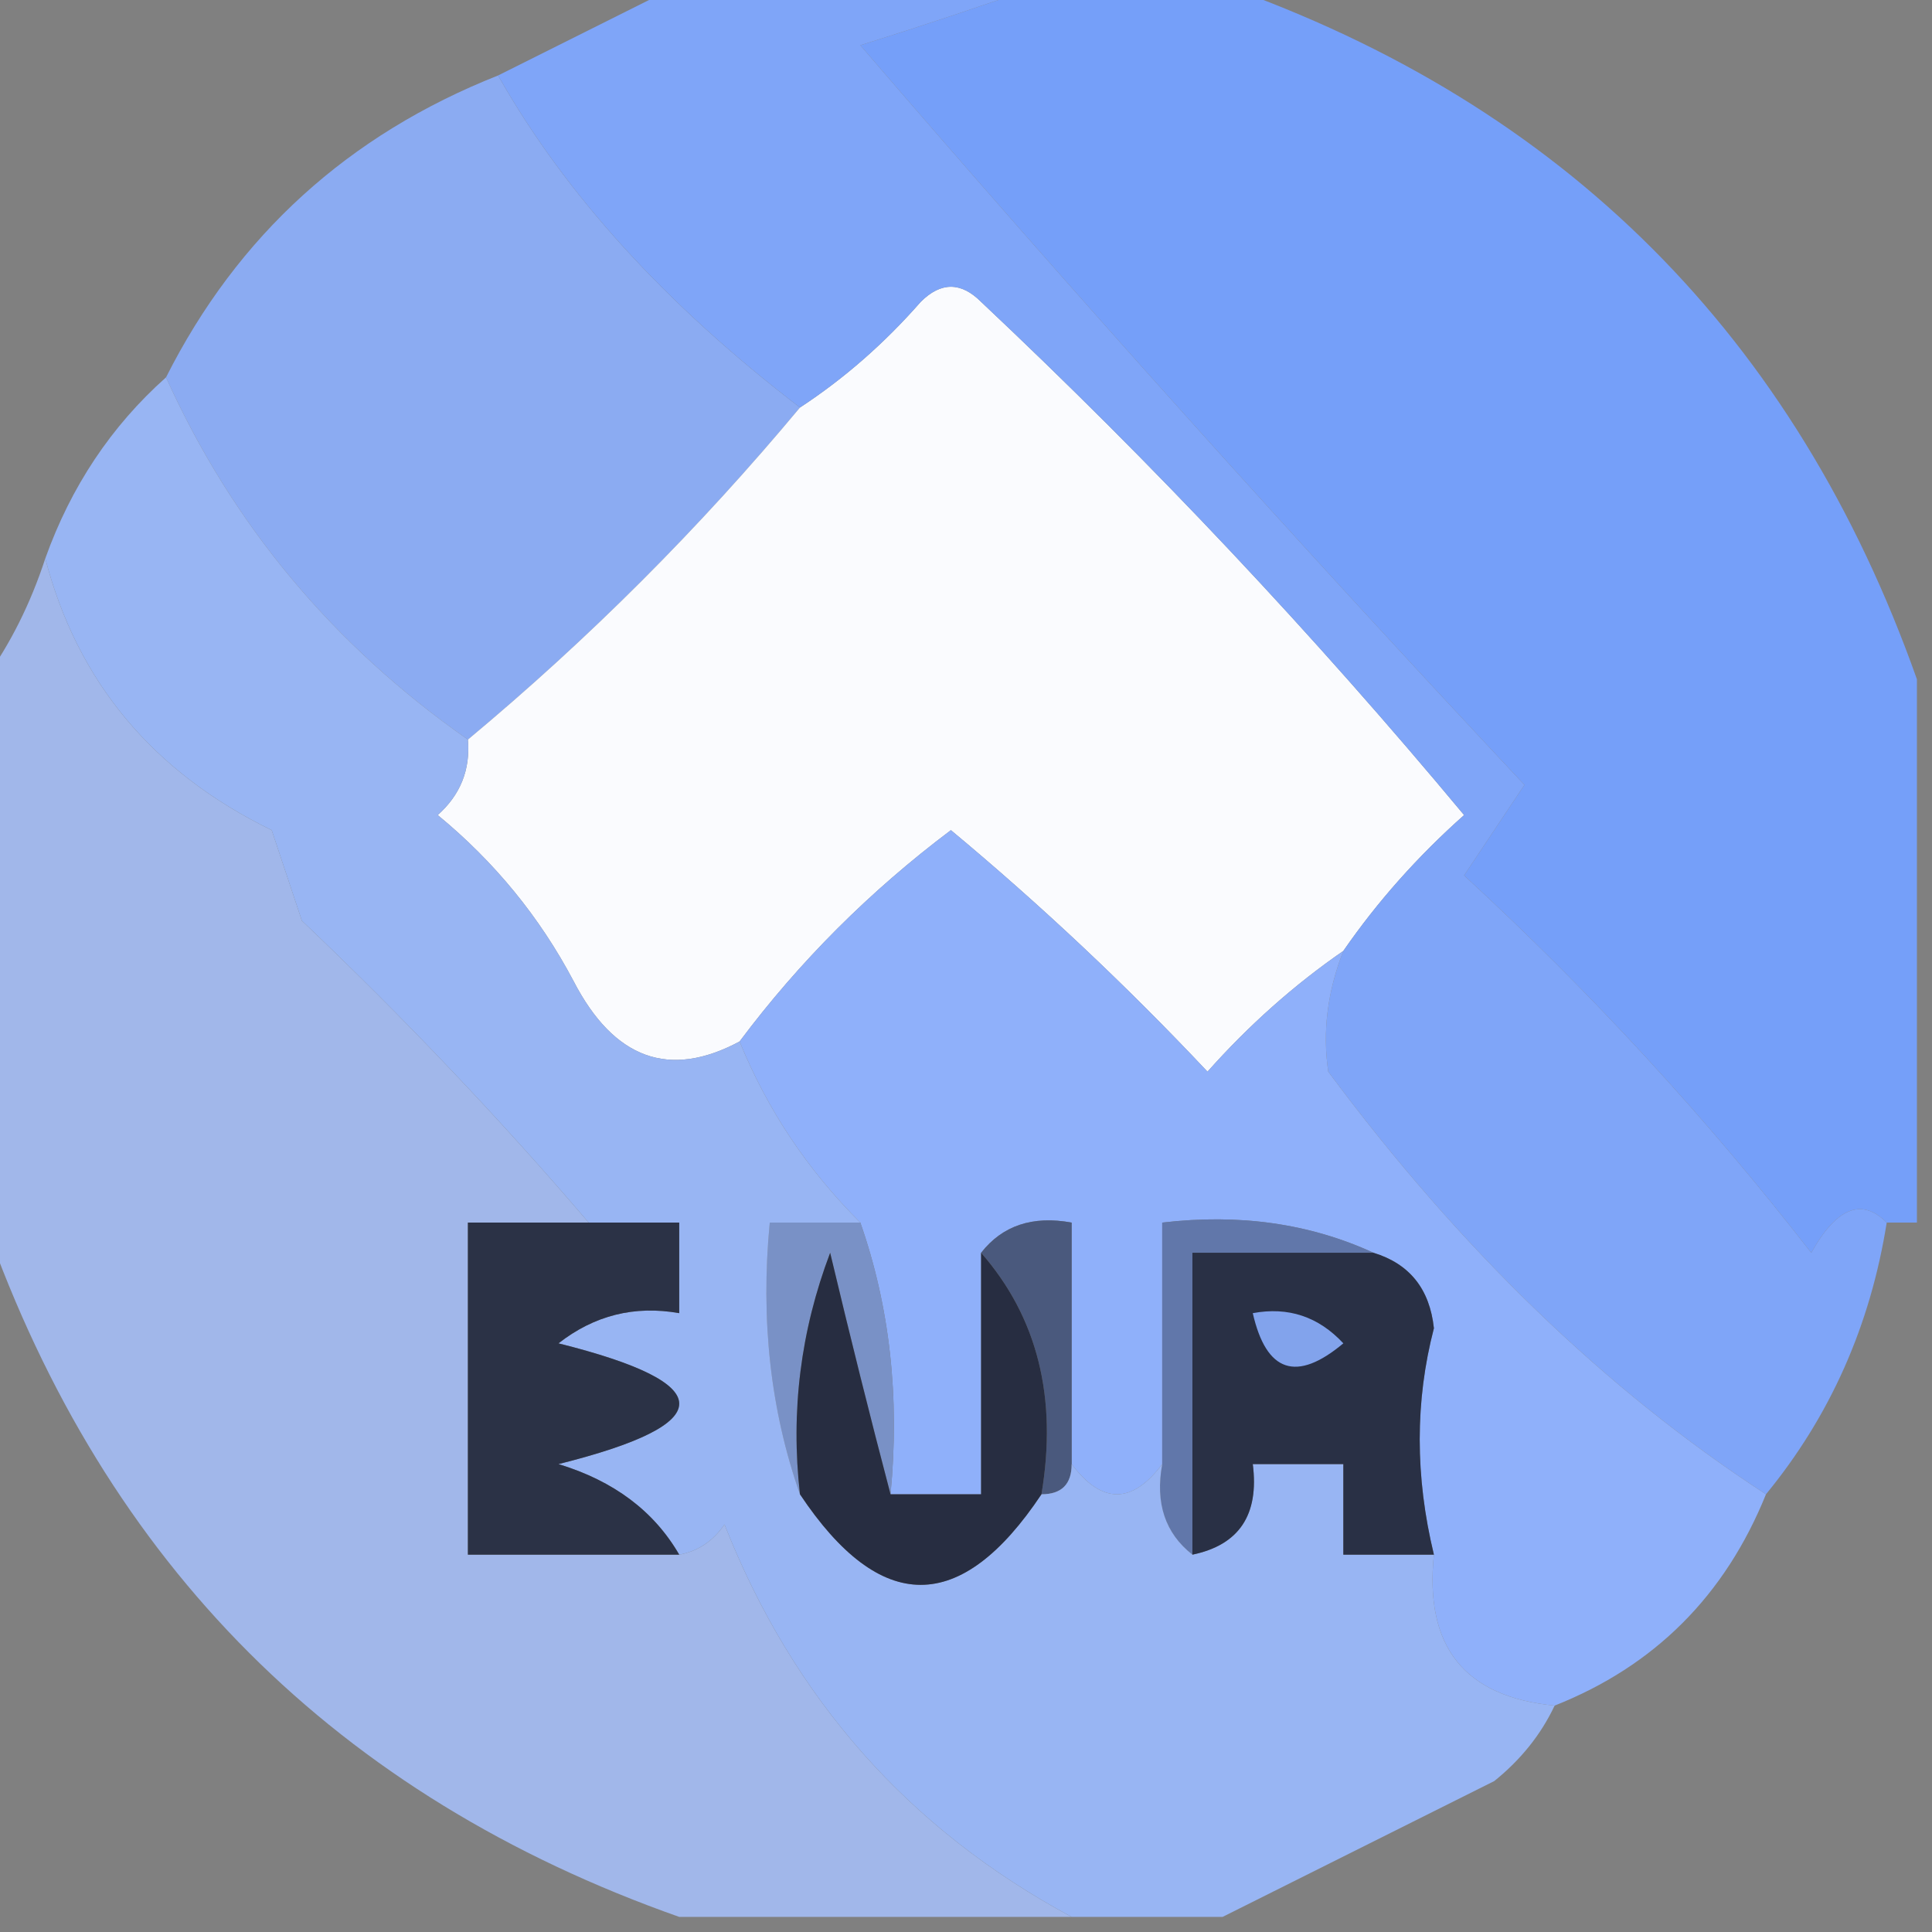 <?xml version="1.0" encoding="UTF-8"?>
<!DOCTYPE svg PUBLIC "-//W3C//DTD SVG 1.1//EN" "http://www.w3.org/Graphics/SVG/1.1/DTD/svg11.dtd">
<svg xmlns="http://www.w3.org/2000/svg" version="1.1" width="64px" height="64px" style="shape-rendering:geometricPrecision; text-rendering:geometricPrecision; image-rendering:optimizeQuality; fill-rule:evenodd; clip-rule:evenodd" xmlns:xlink="http://www.w3.org/1999/xlink">
<rect width="100%" height="100%" fill="#808080" stroke="none"/>
<g><path style="opacity:0.984" fill="#759ffb" d="M 34.5,-0.5 C 36.5,-0.5 38.5,-0.5 40.5,-0.5C 51.807,3.474 59.474,11.141 63.5,22.5C 63.5,28.5 63.5,34.5 63.5,40.5C 63.167,40.5 62.833,40.5 62.5,40.5C 61.672,39.668 60.838,40.001 60,41.5C 56.535,37.033 52.702,32.867 48.5,29C 49.167,28 49.833,27 50.5,26C 42.981,17.983 35.648,9.816 28.5,1.5C 30.631,0.831 32.631,0.165 34.5,-0.5 Z"/></g>
<g><path style="opacity:0.914" fill="#8caffc" d="M 16.5,2.5 C 18.717,6.425 22.05,10.091 26.5,13.5C 23.167,17.5 19.5,21.167 15.5,24.5C 11.029,21.37 7.696,17.37 5.5,12.5C 7.871,7.798 11.538,4.464 16.5,2.5 Z"/></g>
<g><path style="opacity:1" fill="#fafbfe" d="M 44.5,31.5 C 42.871,32.625 41.371,33.959 40,35.5C 37.318,32.65 34.484,29.984 31.5,27.5C 28.812,29.521 26.479,31.854 24.5,34.5C 22.172,35.749 20.338,35.082 19,32.5C 17.878,30.376 16.378,28.543 14.5,27C 15.252,26.329 15.586,25.496 15.5,24.5C 19.5,21.167 23.167,17.5 26.5,13.5C 27.962,12.542 29.295,11.376 30.5,10C 31.167,9.333 31.833,9.333 32.5,10C 38.2,15.365 43.533,21.032 48.5,27C 46.959,28.371 45.625,29.871 44.5,31.5 Z"/></g>
<g><path style="opacity:0.963" fill="#7fa6fc" d="M 22.5,-0.5 C 26.5,-0.5 30.5,-0.5 34.5,-0.5C 32.631,0.165 30.631,0.831 28.5,1.5C 35.648,9.816 42.981,17.983 50.5,26C 49.833,27 49.167,28 48.5,29C 52.702,32.867 56.535,37.033 60,41.5C 60.838,40.001 61.672,39.668 62.5,40.5C 61.958,43.912 60.625,46.912 58.5,49.5C 53.204,46.052 48.371,41.386 44,35.5C 43.805,34.181 43.972,32.847 44.5,31.5C 45.625,29.871 46.959,28.371 48.5,27C 43.533,21.032 38.2,15.365 32.5,10C 31.833,9.333 31.167,9.333 30.5,10C 29.295,11.376 27.962,12.542 26.5,13.5C 22.05,10.091 18.717,6.425 16.5,2.5C 18.5,1.5 20.5,0.5 22.5,-0.5 Z"/></g>
<g><path style="opacity:0.86" fill="#a6c0fb" d="M 1.5,18.5 C 2.561,22.58 5.061,25.58 9,27.5C 9.333,28.5 9.667,29.5 10,30.5C 13.423,33.758 16.589,37.092 19.5,40.5C 18.167,40.5 16.833,40.5 15.5,40.5C 15.5,44.167 15.5,47.833 15.5,51.5C 17.833,51.5 20.167,51.5 22.5,51.5C 23.117,51.389 23.617,51.056 24,50.5C 26.273,56.27 30.106,60.603 35.5,63.5C 31.167,63.5 26.833,63.5 22.5,63.5C 11.167,59.5 3.5,51.833 -0.5,40.5C -0.5,34.5 -0.5,28.5 -0.5,22.5C 0.345,21.328 1.011,19.995 1.5,18.5 Z"/></g>
<g><path style="opacity:1" fill="#8fb0fa" d="M 44.5,31.5 C 43.972,32.847 43.805,34.181 44,35.5C 48.371,41.386 53.204,46.052 58.5,49.5C 57.145,52.855 54.811,55.189 51.5,56.5C 48.516,56.213 47.183,54.547 47.5,51.5C 46.873,48.911 46.873,46.411 47.5,44C 47.361,42.699 46.695,41.866 45.5,41.5C 43.393,40.532 41.059,40.198 38.5,40.5C 38.5,43.167 38.5,45.833 38.5,48.5C 37.5,49.833 36.5,49.833 35.5,48.5C 35.5,45.833 35.5,43.167 35.5,40.5C 34.209,40.263 33.209,40.596 32.5,41.5C 32.5,44.167 32.5,46.833 32.5,49.5C 31.5,49.5 30.5,49.5 29.5,49.5C 29.81,46.287 29.477,43.287 28.5,40.5C 26.748,38.754 25.415,36.754 24.5,34.5C 26.479,31.854 28.812,29.521 31.5,27.5C 34.484,29.984 37.318,32.65 40,35.5C 41.371,33.959 42.871,32.625 44.5,31.5 Z"/></g>
<g><path style="opacity:1" fill="#6177aa" d="M 45.5,41.5 C 43.5,41.5 41.5,41.5 39.5,41.5C 39.5,44.833 39.5,48.167 39.5,51.5C 38.596,50.791 38.263,49.791 38.5,48.5C 38.5,45.833 38.5,43.167 38.5,40.5C 41.059,40.198 43.393,40.532 45.5,41.5 Z"/></g>
<g><path style="opacity:1" fill="#4a597d" d="M 32.5,41.5 C 33.209,40.596 34.209,40.263 35.5,40.5C 35.5,43.167 35.5,45.833 35.5,48.5C 35.5,49.167 35.167,49.5 34.5,49.5C 35.036,46.302 34.369,43.635 32.5,41.5 Z"/></g>
<g><path style="opacity:1" fill="#7991c6" d="M 28.5,40.5 C 29.477,43.287 29.81,46.287 29.5,49.5C 28.834,46.972 28.168,44.306 27.5,41.5C 26.52,44.087 26.187,46.753 26.5,49.5C 25.523,46.713 25.19,43.713 25.5,40.5C 26.5,40.5 27.5,40.5 28.5,40.5 Z"/></g>
<g><path style="opacity:0.948" fill="#99b7f9" d="M 5.5,12.5 C 7.696,17.37 11.029,21.37 15.5,24.5C 15.586,25.496 15.252,26.329 14.5,27C 16.378,28.543 17.878,30.376 19,32.5C 20.338,35.082 22.172,35.749 24.5,34.5C 25.415,36.754 26.748,38.754 28.5,40.5C 27.5,40.5 26.5,40.5 25.5,40.5C 25.19,43.713 25.523,46.713 26.5,49.5C 29.167,53.5 31.833,53.5 34.5,49.5C 35.167,49.5 35.5,49.167 35.5,48.5C 36.5,49.833 37.5,49.833 38.5,48.5C 38.263,49.791 38.596,50.791 39.5,51.5C 41.048,51.179 41.715,50.179 41.5,48.5C 42.5,48.5 43.5,48.5 44.5,48.5C 44.5,49.5 44.5,50.5 44.5,51.5C 45.5,51.5 46.5,51.5 47.5,51.5C 47.183,54.547 48.516,56.213 51.5,56.5C 51.047,57.458 50.38,58.292 49.5,59C 46.408,60.546 43.408,62.046 40.5,63.5C 38.833,63.5 37.167,63.5 35.5,63.5C 30.106,60.603 26.273,56.27 24,50.5C 23.617,51.056 23.117,51.389 22.5,51.5C 21.665,50.057 20.332,49.057 18.5,48.5C 23.833,47.167 23.833,45.833 18.5,44.5C 19.689,43.571 21.022,43.238 22.5,43.5C 22.5,42.5 22.5,41.5 22.5,40.5C 21.5,40.5 20.5,40.5 19.5,40.5C 16.589,37.092 13.423,33.758 10,30.5C 9.667,29.5 9.333,28.5 9,27.5C 5.061,25.58 2.561,22.58 1.5,18.5C 2.351,16.118 3.684,14.118 5.5,12.5 Z"/></g>
<g><path style="opacity:1" fill="#2b3246" d="M 19.5,40.5 C 20.5,40.5 21.5,40.5 22.5,40.5C 22.5,41.5 22.5,42.5 22.5,43.5C 21.022,43.238 19.689,43.571 18.5,44.5C 23.833,45.833 23.833,47.167 18.5,48.5C 20.332,49.057 21.665,50.057 22.5,51.5C 20.167,51.5 17.833,51.5 15.5,51.5C 15.5,47.833 15.5,44.167 15.5,40.5C 16.833,40.5 18.167,40.5 19.5,40.5 Z"/></g>
<g><path style="opacity:1" fill="#293045" d="M 45.5,41.5 C 46.695,41.866 47.361,42.699 47.5,44C 46.873,46.411 46.873,48.911 47.5,51.5C 46.5,51.5 45.5,51.5 44.5,51.5C 44.5,50.5 44.5,49.5 44.5,48.5C 43.5,48.5 42.5,48.5 41.5,48.5C 41.715,50.179 41.048,51.179 39.5,51.5C 39.5,48.167 39.5,44.833 39.5,41.5C 41.5,41.5 43.5,41.5 45.5,41.5 Z"/></g>
<g><path style="opacity:1" fill="#82a3ec" d="M 41.5,43.5 C 42.675,43.281 43.675,43.614 44.5,44.5C 42.948,45.798 41.948,45.465 41.5,43.5 Z"/></g>
<g><path style="opacity:1" fill="#272d41" d="M 29.5,49.5 C 30.5,49.5 31.5,49.5 32.5,49.5C 32.5,46.833 32.5,44.167 32.5,41.5C 34.369,43.635 35.036,46.302 34.5,49.5C 31.833,53.5 29.167,53.5 26.5,49.5C 26.187,46.753 26.52,44.087 27.5,41.5C 28.168,44.306 28.834,46.972 29.5,49.5 Z"/></g>
</svg>
